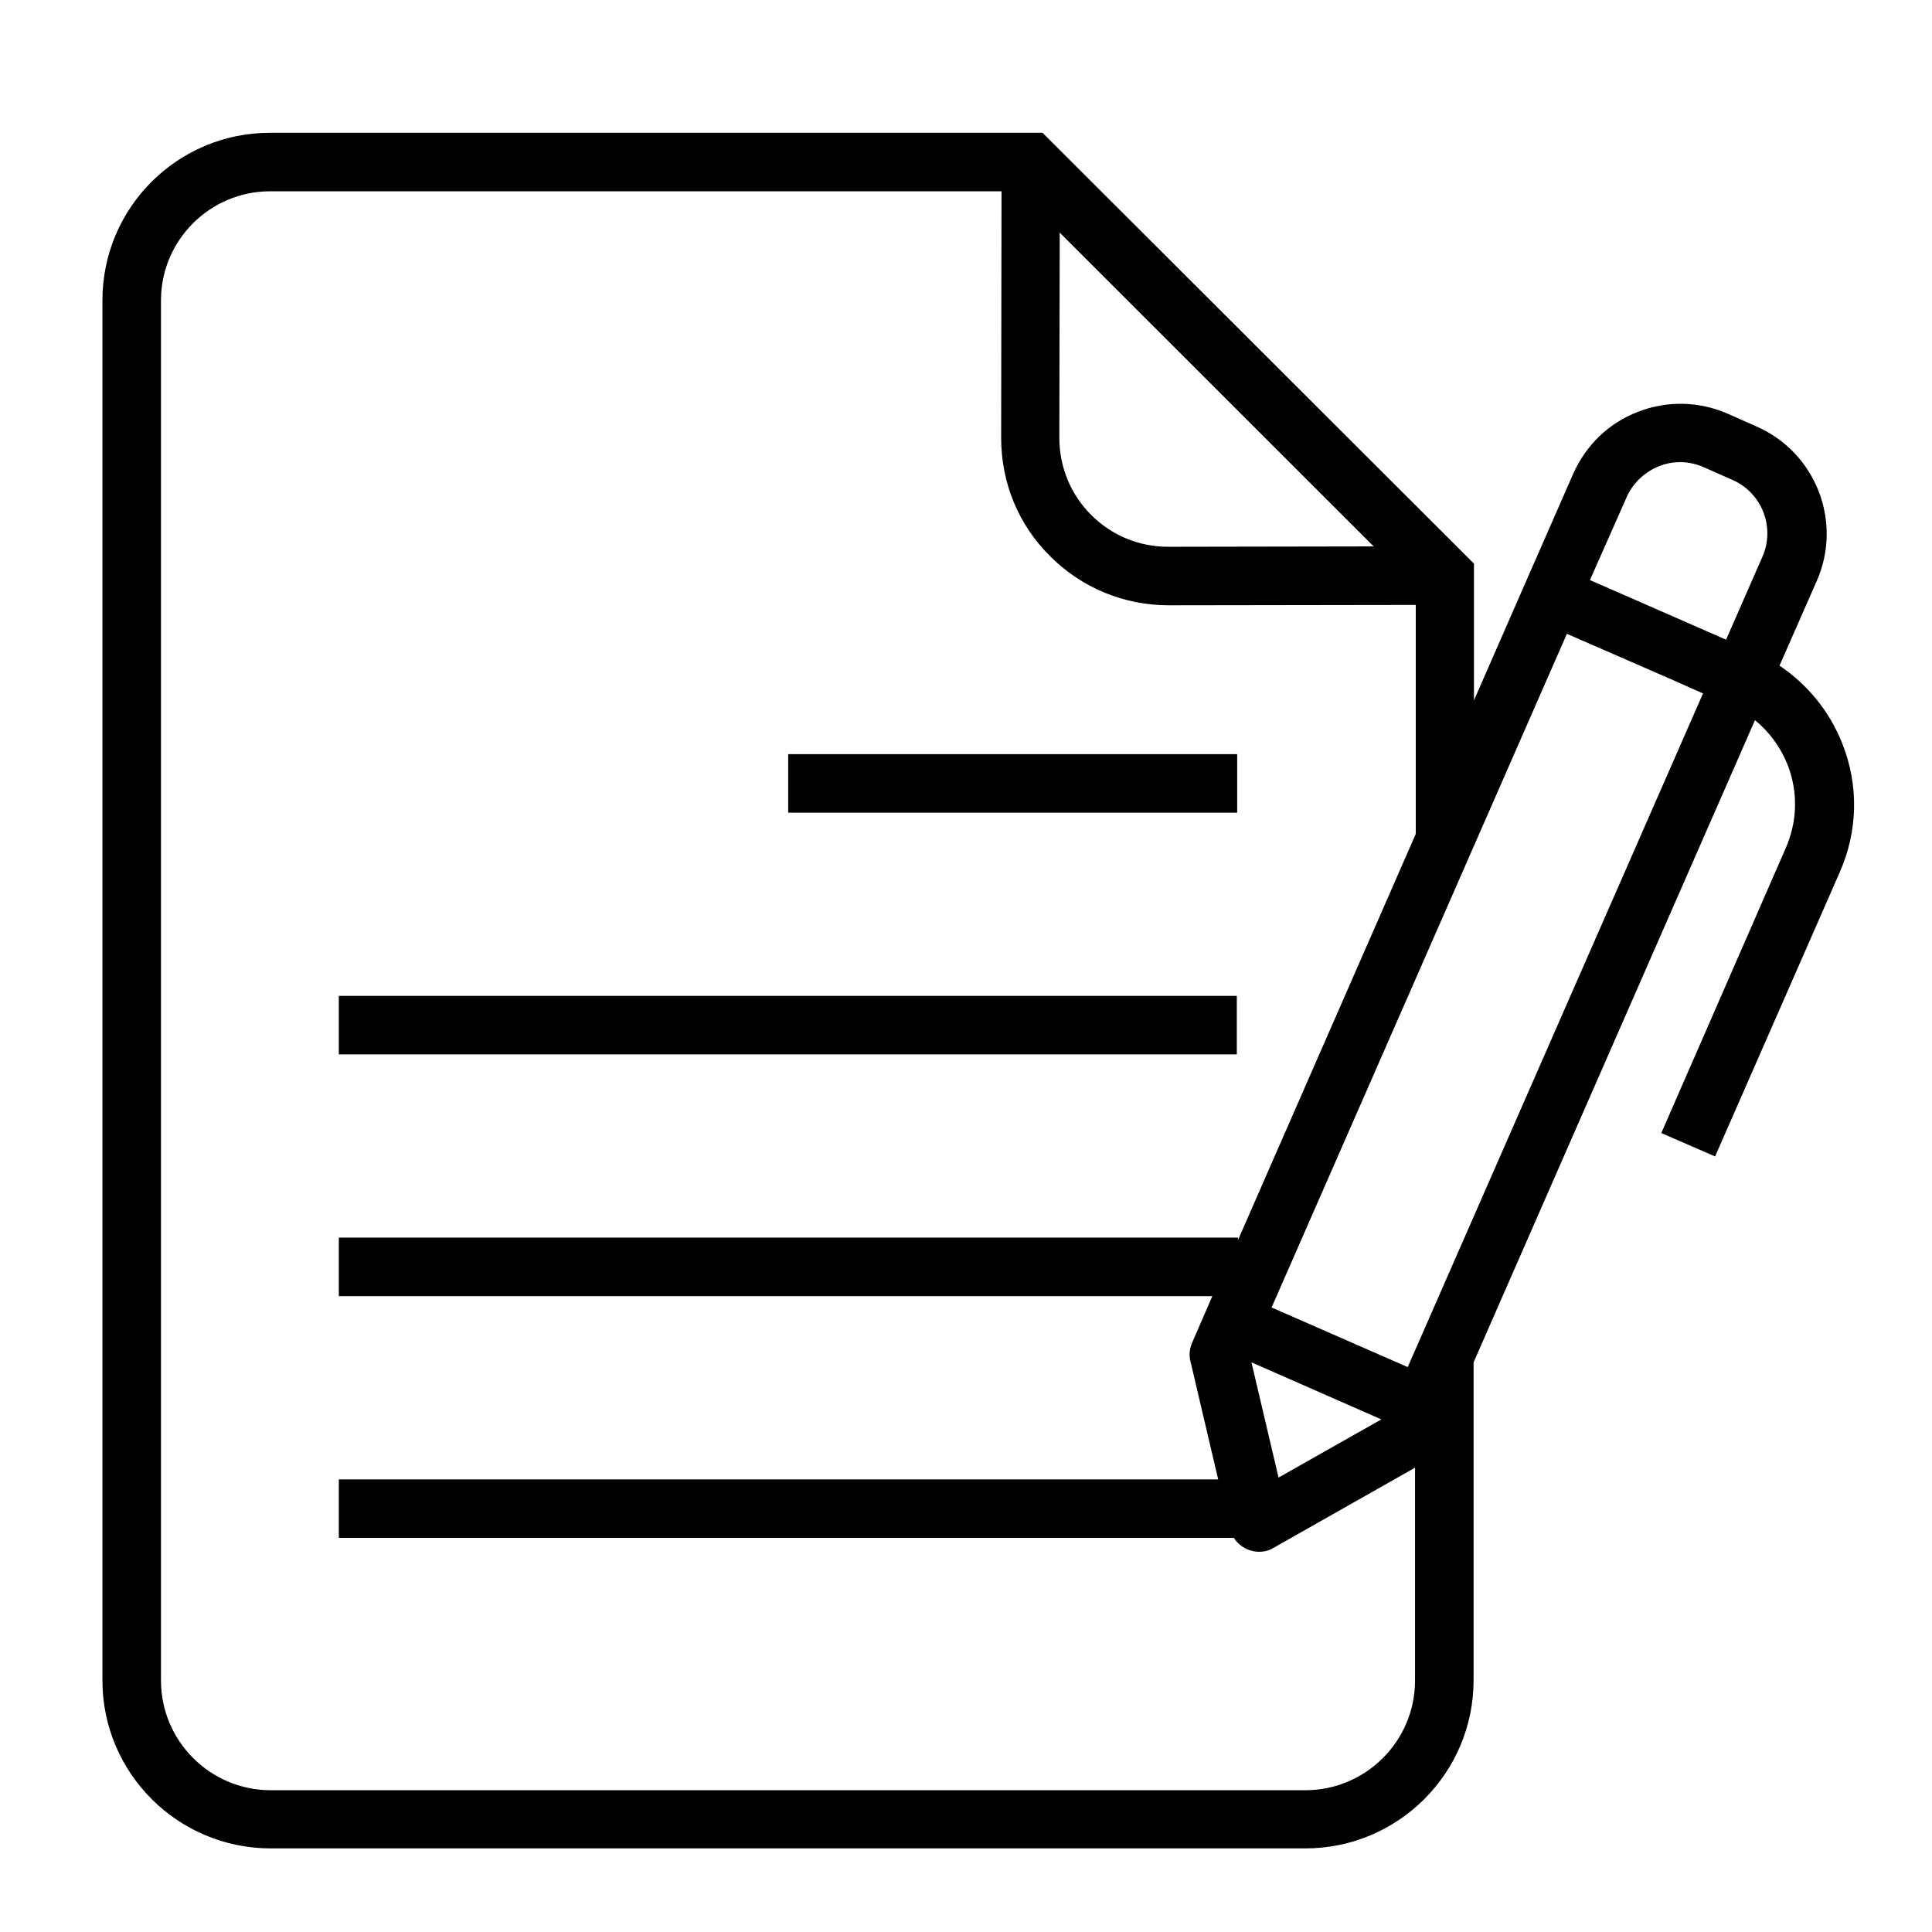 <svg xmlns="http://www.w3.org/2000/svg" xmlns:xlink="http://www.w3.org/1999/xlink" width="500" zoomAndPan="magnify" viewBox="0 0 375 375" height="500" preserveAspectRatio="xMidYMid meet" version="1.0"><defs><clipPath id="f7223b857f"><path d="M 19.723 25.773 L 360 25.773 L 360 358.773 L 19.723 358.773 Z M 19.723 25.773 " clip-rule="nonzero"/></clipPath></defs><g clip-path="url(#f7223b857f)"><path fill="#000000" d="M 52.555 358.773 L 253.348 358.773 C 271.391 358.773 286.023 344.148 286.023 326.117 L 286.023 264.43 L 340.641 139.777 C 343.41 142.047 345.613 145.031 346.965 148.438 C 349.023 153.691 348.883 159.441 346.609 164.621 L 322.457 219.922 L 332.898 224.465 L 357.121 169.238 C 360.602 161.285 360.812 152.484 357.617 144.391 C 355.133 138.074 350.871 132.891 345.402 129.199 L 352.645 112.73 C 357.688 101.23 352.434 87.816 340.926 82.773 L 335.316 80.289 C 329.773 77.875 323.594 77.734 317.914 79.934 C 312.23 82.137 307.828 86.395 305.34 92.004 L 296.035 113.227 L 286.094 135.945 L 286.094 109.395 L 202.352 25.773 L 52.41 25.773 C 34.441 25.773 19.883 40.324 19.883 58.285 L 19.883 326.188 C 19.883 344.148 34.512 358.773 52.555 358.773 Z M 315.711 96.547 C 316.918 93.777 319.191 91.648 321.961 90.512 C 324.73 89.375 327.855 89.449 330.629 90.652 L 336.238 93.141 C 341.992 95.625 344.621 102.367 342.062 108.117 L 335.031 124.16 L 308.609 112.59 Z M 304.133 123.023 L 324.805 132.039 L 330.555 134.594 L 273.238 265.352 L 246.816 253.781 Z M 268.121 275.504 L 248.164 286.793 L 242.906 264.43 Z M 205.691 45.152 L 266.633 106.059 L 226.785 106.129 C 226.785 106.129 226.785 106.129 226.715 106.129 C 221.102 106.129 215.777 103.93 211.797 99.953 C 207.82 95.977 205.617 90.652 205.617 84.977 Z M 31.246 58.285 C 31.246 46.641 40.762 37.129 52.41 37.129 L 194.395 37.129 L 194.324 84.977 C 194.324 93.707 197.664 101.871 203.844 107.977 C 209.953 114.078 218.121 117.488 226.855 117.488 C 226.855 117.488 226.926 117.488 226.926 117.488 L 274.801 117.418 L 274.801 161.855 L 240.281 240.719 L 240.281 240.223 L 65.766 240.223 L 65.766 251.582 L 235.309 251.582 L 231.402 260.598 C 230.906 261.734 230.762 263.012 231.047 264.145 L 236.445 287.145 L 65.766 287.145 L 65.766 298.504 L 239.5 298.504 C 240.066 299.426 240.992 300.207 242.055 300.703 C 242.766 300.988 243.547 301.203 244.328 301.203 C 245.324 301.203 246.246 300.988 247.098 300.492 L 274.656 284.875 L 274.656 326.188 C 274.656 337.973 265.07 347.484 253.348 347.484 L 52.555 347.484 C 40.762 347.484 31.246 337.902 31.246 326.188 Z M 31.246 58.285 " fill-opacity="1" fill-rule="nonzero"/></g><path fill="#000000" d="M 152.988 146.379 L 240.137 146.379 L 240.137 157.738 L 152.988 157.738 Z M 152.988 146.379 " fill-opacity="1" fill-rule="nonzero"/><path fill="#000000" d="M 65.766 193.301 L 240.066 193.301 L 240.066 204.66 L 65.766 204.66 Z M 65.766 193.301 " fill-opacity="1" fill-rule="nonzero"/></svg>